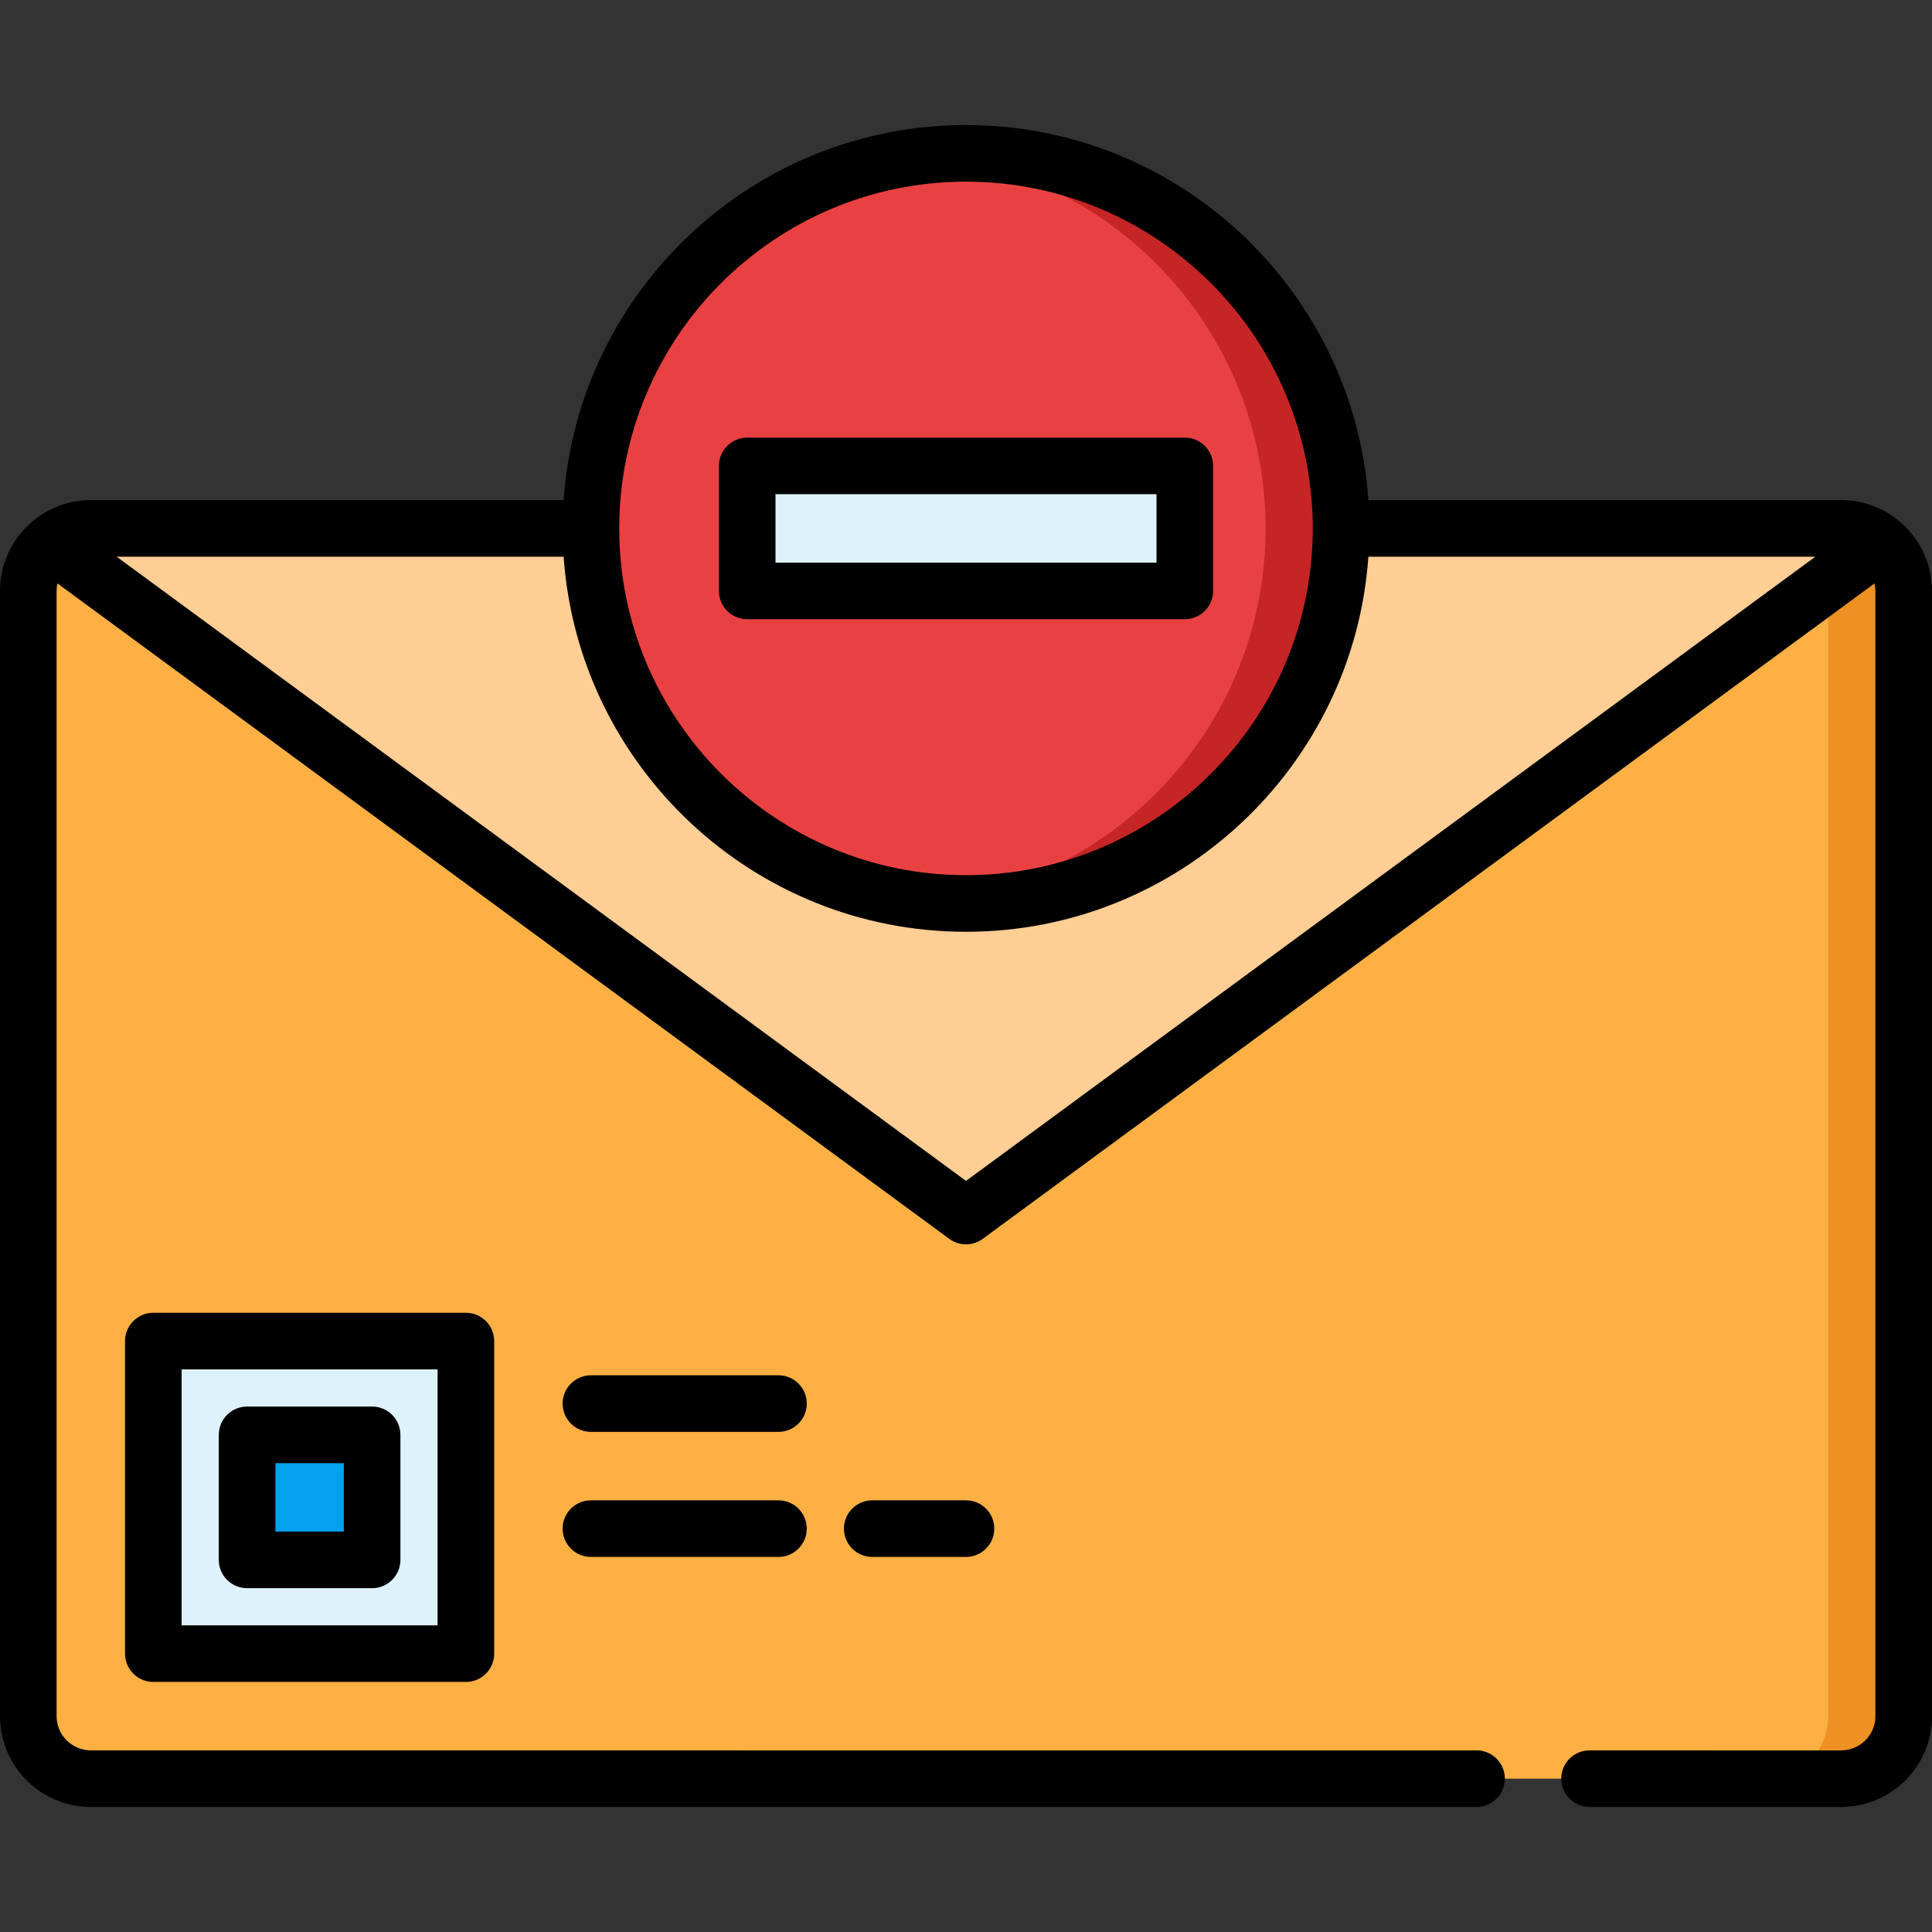 <?xml version="1.0" encoding="iso-8859-1"?>
<!-- Generator: Adobe Illustrator 19.0.0, SVG Export Plug-In . SVG Version: 6.00 Build 0)  -->
<svg version="1.1" id="Capa_1" xmlns="http://www.w3.org/2000/svg" xmlns:xlink="http://www.w3.org/1999/xlink" x="0px" y="0px"
	 viewBox="0 0 512 512" style="enable-background:new 0 0 512 512;" xml:space="preserve">
<rect x="0" y="0" width="512" height="512" fill="#333333" stroke="none"/>
<path style="fill:#FCB043;" d="M487.932,140.031c9.15,0,16.568,7.418,16.568,16.567v298.199c0,9.15-7.418,16.567-16.568,16.567
	h-86.975H111.042H24.067c-9.15,0-16.567-7.417-16.567-16.567V156.599c0-9.15,7.417-16.567,16.567-16.567h463.865V140.031z"/>
<path style="fill:#EF9122;" d="M484.5,156.599v298.199c0,9.15-7.418,16.567-16.568,16.567h20c9.15,0,16.568-7.418,16.568-16.567
	V156.599c0-9.15-7.418-16.567-16.568-16.567h-20C477.082,140.031,484.5,147.449,484.5,156.599z"/>
<path style="fill:#FFCE94;" d="M503.106,149.958c-2.177-4.967-6.716-8.651-12.198-9.647H21.091
	c-5.482,0.996-10.021,4.681-12.198,9.648c0.014,0.01,0.026,0.022,0.039,0.032l242.626,178.315c1.321,0.971,2.881,1.457,4.441,1.457
	c1.56,0,3.12-0.485,4.441-1.457l242.625-178.315C503.08,149.982,503.092,149.969,503.106,149.958z"/>
<path style="fill:#FCB043;" d="M503.066,149.992c0.014-0.01,0.026-0.022,0.04-0.033c-0.148-0.339-0.31-0.67-0.48-0.997
	c-0.106-0.204-0.219-0.404-0.333-0.603c-0.115-0.2-0.235-0.395-0.358-0.59c-0.184-0.292-0.377-0.577-0.579-0.855
	c-0.135-0.187-0.271-0.372-0.413-0.553c-0.147-0.187-0.298-0.371-0.453-0.552c-0.152-0.177-0.311-0.347-0.47-0.517
	c-0.248-0.265-0.505-0.522-0.77-0.771c-0.138-0.129-0.277-0.256-0.419-0.381c-0.192-0.168-0.384-0.335-0.583-0.494
	c-0.263-0.21-0.533-0.411-0.809-0.605c-0.221-0.155-0.449-0.302-0.678-0.446c-0.129-0.082-0.261-0.16-0.392-0.238
	c-0.418-0.248-0.848-0.477-1.289-0.688c-0.105-0.051-0.209-0.104-0.316-0.152c-0.266-0.12-0.535-0.233-0.808-0.34
	c-0.105-0.041-0.212-0.077-0.318-0.116c-0.484-0.178-0.978-0.333-1.481-0.466c-0.121-0.032-0.241-0.064-0.362-0.093
	c-0.293-0.07-0.588-0.136-0.887-0.19l0,0h-20c7.728,1.404,13.592,8.154,13.592,16.286v7.038L503.066,149.992z"/>
<path style="fill:#DEF2FC;" d="M117.466,438.233H46.633c-3.314,0-6-2.686-6-6V361.4c0-3.314,2.686-6,6-6h70.833c3.314,0,6,2.686,6,6
	v70.833C123.466,435.547,120.779,438.233,117.466,438.233z"/>
<path style="fill:#04A1EE;" d="M92.617,413.384H71.482c-3.314,0-6-2.686-6-6v-21.135c0-3.314,2.686-6,6-6h21.135
	c3.314,0,6,2.686,6,6v21.135C98.617,410.698,95.931,413.384,92.617,413.384z"/>
<circle style="fill:#E94141;" cx="256" cy="140.03" r="99.4"/>
<path style="fill:#C62525;" d="M256.001,40.637c-3.376,0-6.711,0.17-10,0.499c50.2,5.015,89.398,47.379,89.398,98.9
	s-39.198,93.885-89.398,98.9c3.289,0.328,6.624,0.499,10,0.499c54.896,0,99.398-44.502,99.398-99.398
	C355.399,85.139,310.897,40.637,256.001,40.637z"/>
<path style="fill:#DEF2FC;" d="M307.983,156.602H204.017c-3.314,0-6-2.686-6-6v-21.133c0-3.314,2.686-6,6-6h103.967
	c3.314,0,6,2.686,6,6v21.133C313.983,153.915,311.297,156.602,307.983,156.602z"/>
<path d="M40.633,347.9c-4.142,0-7.5,3.358-7.5,7.5v82.833c0,4.142,3.358,7.5,7.5,7.5h82.832c4.142,0,7.5-3.358,7.5-7.5V355.4
	c0-4.142-3.358-7.5-7.5-7.5H40.633z M115.966,430.733H48.133V362.9h67.832v67.833H115.966z"/>
<path d="M65.482,420.884h33.135c4.142,0,7.5-3.358,7.5-7.5v-33.135c0-4.142-3.358-7.5-7.5-7.5H65.482c-4.142,0-7.5,3.358-7.5,7.5
	v33.135C57.982,417.526,61.34,420.884,65.482,420.884z M72.982,387.749h18.135v18.135H72.982V387.749z"/>
<path d="M206.299,364.466h-49.7c-4.142,0-7.5,3.358-7.5,7.5s3.358,7.5,7.5,7.5h49.7c4.142,0,7.5-3.358,7.5-7.5
	S210.441,364.466,206.299,364.466z"/>
<path d="M206.299,397.602h-49.698c-4.142,0-7.5,3.358-7.5,7.5s3.358,7.5,7.5,7.5h49.698c4.142,0,7.5-3.358,7.5-7.5
	S210.441,397.602,206.299,397.602z"/>
<path d="M231.15,397.602c-4.142,0-7.5,3.358-7.5,7.5s3.358,7.5,7.5,7.5H256c4.142,0,7.5-3.358,7.5-7.5s-3.358-7.5-7.5-7.5H231.15z"
	/>
<path d="M198.017,164.102h115.967c4.142,0,7.5-3.358,7.5-7.5v-33.133c0-4.142-3.358-7.5-7.5-7.5H198.017c-4.142,0-7.5,3.358-7.5,7.5
	v33.133C190.517,160.743,193.874,164.102,198.017,164.102z M205.517,130.969h100.967v18.133H205.517V130.969z"/>
<path d="M503.771,138.499c-0.146-0.138-0.297-0.267-0.451-0.391c-0.074-0.061-0.148-0.122-0.223-0.182
	c-0.009-0.007-0.018-0.015-0.027-0.022c-4.138-3.357-9.405-5.374-15.137-5.374H362.632c-3.865-55.456-50.21-99.395-106.631-99.395
	S153.234,77.074,149.369,132.53H24.067c-5.728,0-10.992,2.014-15.128,5.367c-0.027,0.02-0.052,0.042-0.079,0.062
	c-0.051,0.042-0.102,0.083-0.153,0.125c-0.168,0.134-0.333,0.275-0.491,0.425C3.185,142.924,0,149.395,0,156.599v298.199
	c0,13.271,10.796,24.067,24.067,24.067h367.235c4.142,0,7.5-3.358,7.5-7.5s-3.358-7.5-7.5-7.5H24.067
	c-4.999,0-9.067-4.067-9.067-9.067V156.599c0-0.682,0.082-1.343,0.225-1.982l236.333,173.691c1.321,0.971,2.881,1.457,4.441,1.457
	s3.12-0.485,4.441-1.457l236.333-173.692c0.143,0.639,0.225,1.301,0.225,1.983v298.199c0,4.999-4.067,9.067-9.067,9.067H421.25
	c-4.142,0-7.5,3.358-7.5,7.5s3.358,7.5,7.5,7.5h66.683c13.271,0,24.067-10.796,24.067-24.067V156.599
	C512,149.389,508.809,142.915,503.771,138.499z M256.001,48.137c50.667,0,91.888,41.216,91.898,91.88
	c0,0.005-0.001,0.01-0.001,0.015s0.001,0.011,0.001,0.016c-0.007,50.667-41.23,91.886-91.898,91.886
	c-50.673,0-91.899-41.226-91.899-91.898C164.102,89.361,205.328,48.137,256.001,48.137z M256,312.956L30.914,147.531h118.455
	c3.861,55.459,50.208,99.402,106.632,99.402c56.423,0,102.771-43.943,106.632-99.402h118.452L256,312.956z"/>
<g>
</g>
<g>
</g>
<g>
</g>
<g>
</g>
<g>
</g>
<g>
</g>
<g>
</g>
<g>
</g>
<g>
</g>
<g>
</g>
<g>
</g>
<g>
</g>
<g>
</g>
<g>
</g>
<g>
</g>
</svg>

